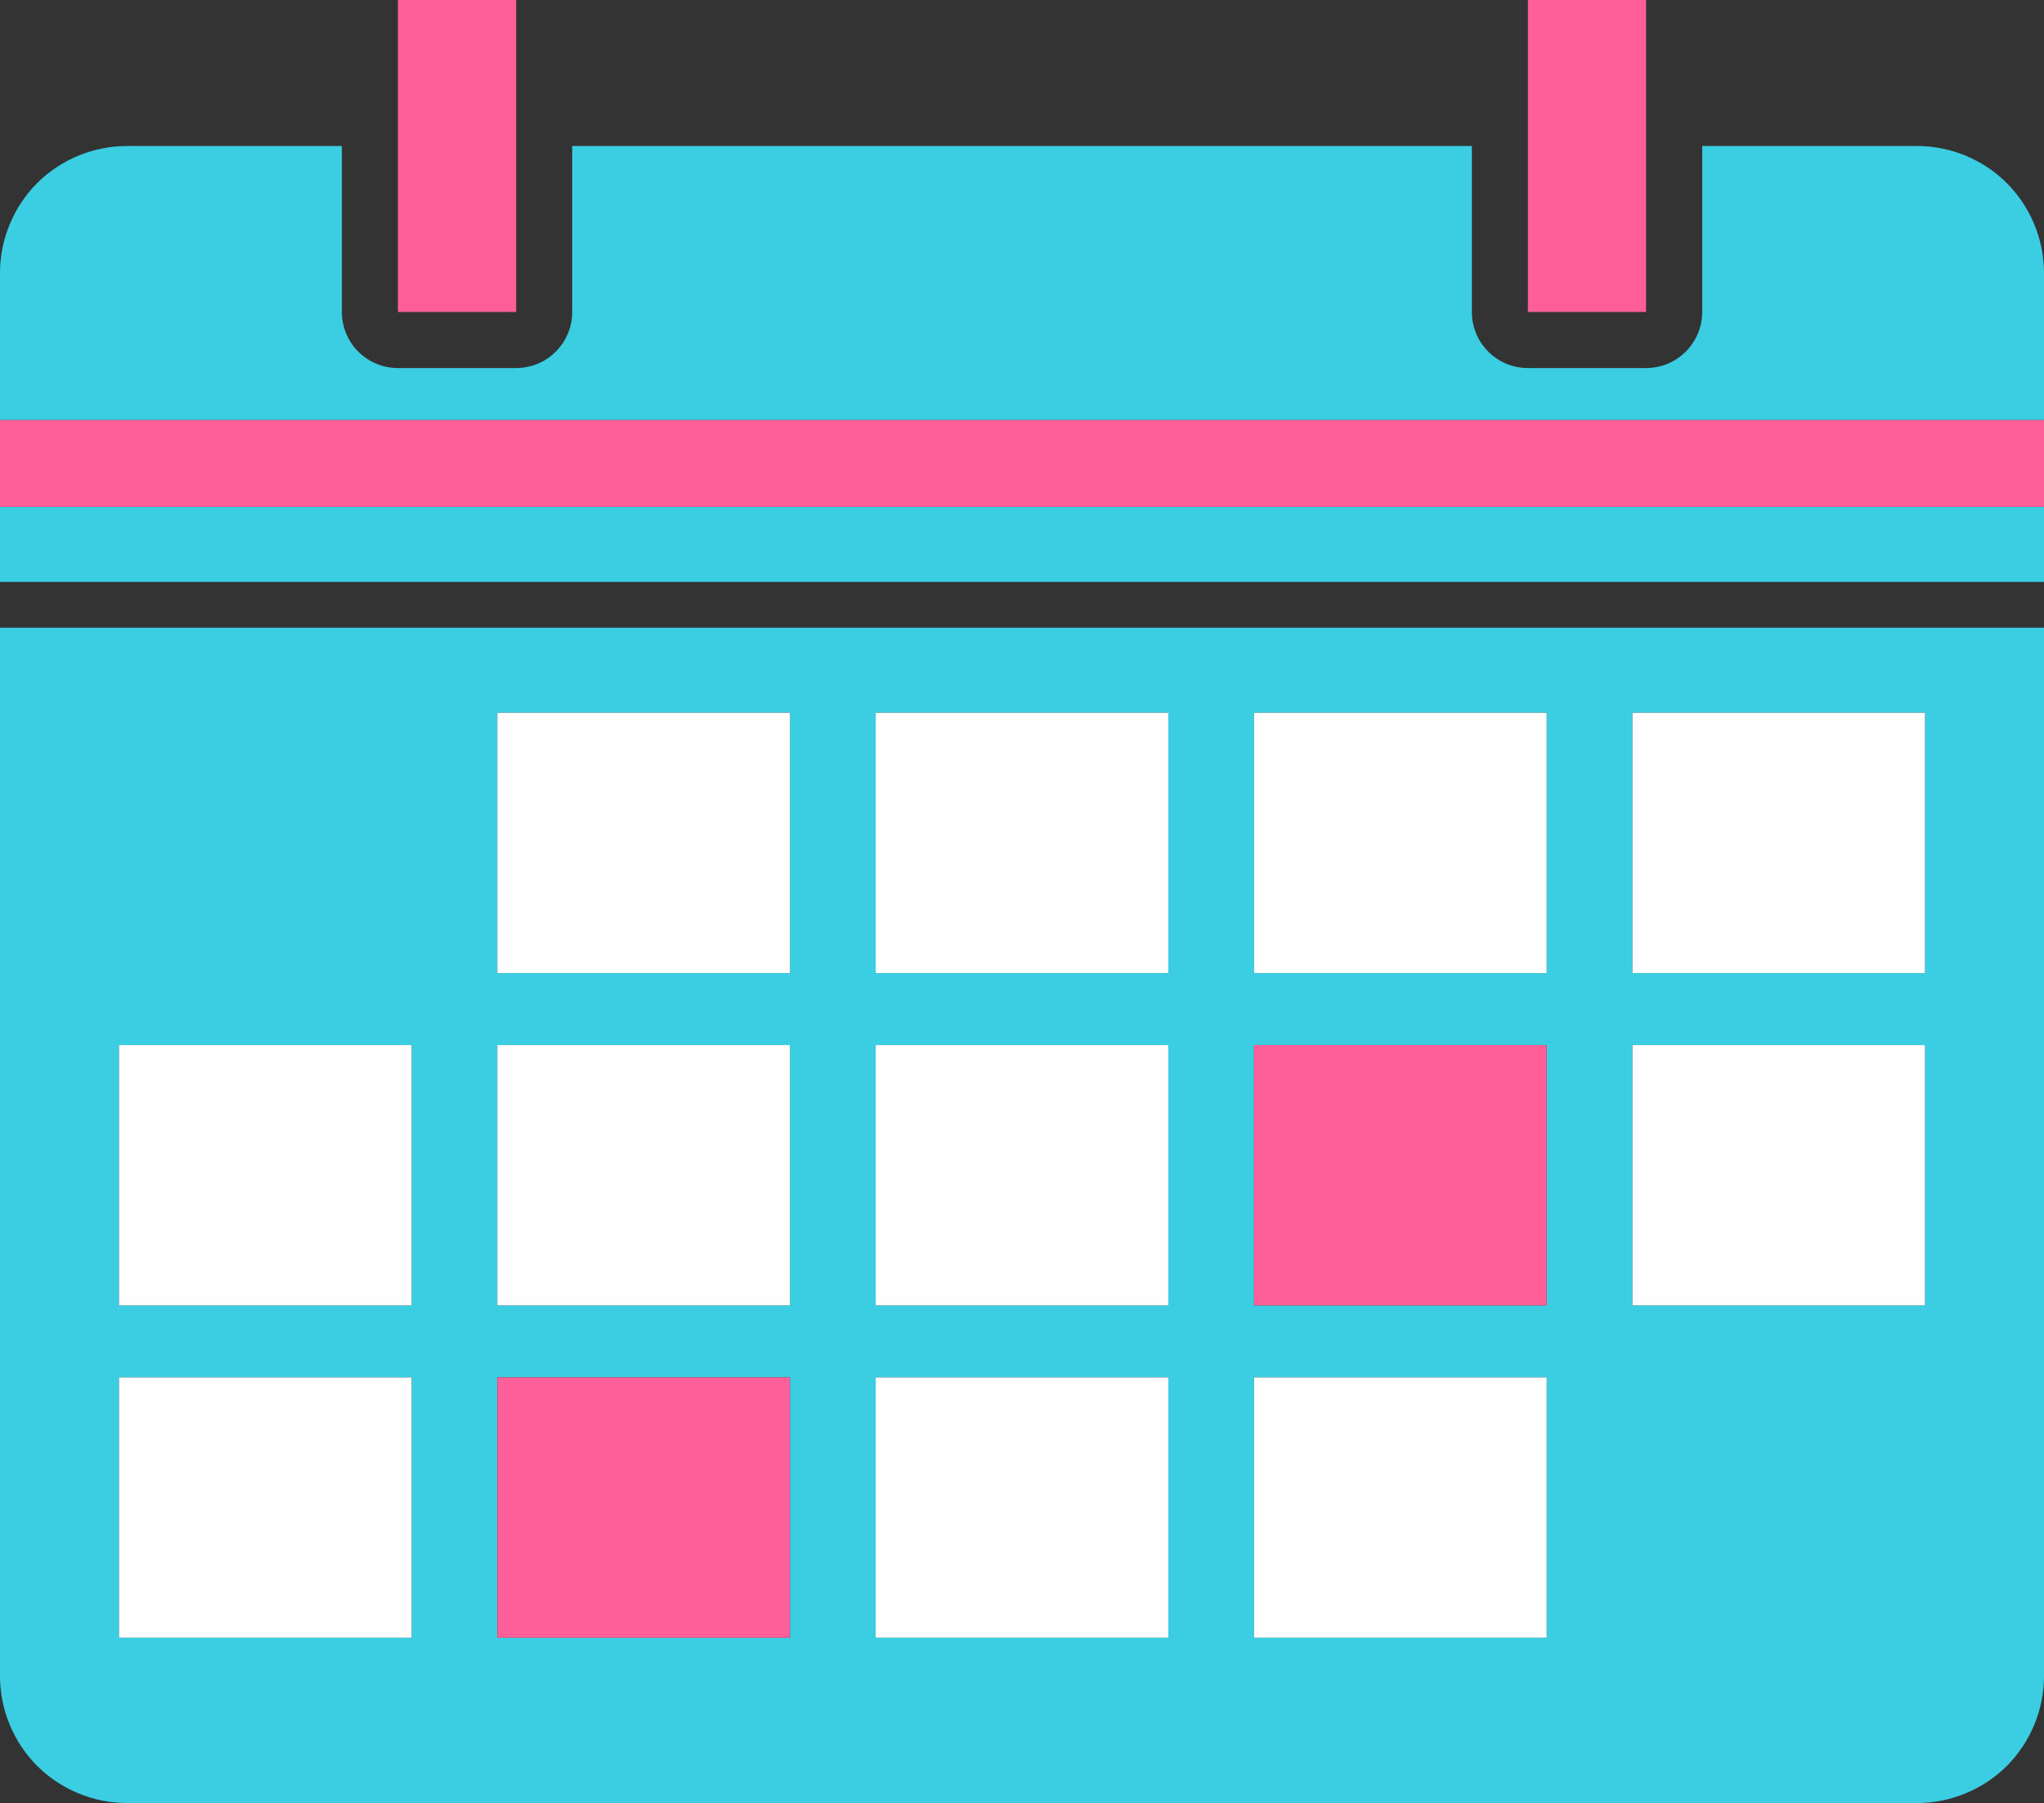 <?xml version="1.0" encoding="UTF-8"?>
<!DOCTYPE svg PUBLIC "-//W3C//DTD SVG 1.1//EN" "http://www.w3.org/Graphics/SVG/1.1/DTD/svg11.dtd">
<!-- Creator: CorelDRAW X8 -->
<svg xmlns="http://www.w3.org/2000/svg" xml:space="preserve" width="100%" height="100%" version="1.1" style="shape-rendering:geometricPrecision; text-rendering:geometricPrecision; image-rendering:optimizeQuality; fill-rule:evenodd; clip-rule:evenodd"
viewBox="0 0 2594391 2288286"
 xmlns:xlink="http://www.w3.org/1999/xlink">
 <rect x="0" y="0" width="2594391" height="2288286" fill="#333333" stroke="none"/>
 <defs>
  <style type="text/css">
   <![CDATA[
    .fil2 {fill:#FEFEFE;fill-rule:nonzero}
    .fil0 {fill:#3BCDE2;fill-rule:nonzero}
    .fil1 {fill:#FF5F99;fill-rule:nonzero}
   ]]>
  </style>
 </defs>
 <g id="Layer_x0020_1">
  <g id="_2405125806848">
   <path class="fil0" d="M151021 1748067l371387 0 0 330355 -371387 0 0 -330355zm0 -421732l371387 0 0 330366 -371387 0 0 -330366zm480233 421732l371429 0 0 330355 -371429 0 0 -330355zm0 -421732l371429 0 0 330366 -371429 0 0 -330366zm0 -421742l371429 0 0 330387 -371429 0 0 -330387zm480229 843474l371426 0 0 330355 -371426 0 0 -330355zm0 -421732l371426 0 0 330366 -371426 0 0 -330366zm0 -421742l371426 0 0 330387 -371426 0 0 -330387zm480233 843474l371433 0 0 330355 -371433 0 0 -330355zm0 -421732l371433 0 0 330366 -371433 0 0 -330366zm0 -421742l371433 0 0 330387 -371433 0 0 -330387zm480332 421742l371333 0 0 330366 -371333 0 0 -330366zm0 -421742l371333 0 0 330387 -371333 0 0 -330387zm-2024931 1336573c29986,29933 71452,47120 113820,47120l2272538 0c42348,0 83820,-17187 113799,-47152 29909,-29944 47117,-71385 47117,-113757l0 -1330741 -2594391 0 0 1330741c0,42372 17209,83813 47117,113789z"/>
   <polygon class="fil0" points="0,738530 2594391,738530 2594391,643266 0,643266 "/>
   <path class="fil0" d="M266792 185300l-105855 0c-42368,0 -83834,17152 -113820,47110 -29908,29965 -47117,71395 -47117,113732l0 186976 2594391 0 0 -186976c0,-42337 -17208,-83767 -47162,-113732 -29934,-29958 -71406,-47110 -113754,-47110l-272940 0 0 210633c0,39293 -31877,71170 -71205,71170l-150015 0c-39331,0 -71134,-31877 -71134,-71170l0 -210633 -1141878 0 0 210633c0,39293 -31906,71170 -71159,71170l-150072 0c-39338,0 -71127,-31877 -71127,-71170l0 -210633 -167153 0z"/>
   <polygon class="fil1" points="0,643266 2594391,643266 2594391,533118 0,533118 "/>
   <polygon class="fil1" points="505072,395933 655144,395933 655144,0 505072,0 "/>
   <polygon class="fil1" points="1939315,395933 2089330,395933 2089330,0 1939315,0 "/>
   <polygon class="fil2" points="631254,1234980 1002683,1234980 1002683,904594 631254,904594 "/>
   <polygon class="fil2" points="1111483,1234980 1482909,1234980 1482909,904594 1111483,904594 "/>
   <polygon class="fil2" points="1591716,1234980 1963149,1234980 1963149,904594 1591716,904594 "/>
   <polygon class="fil2" points="2072048,1234980 2443381,1234980 2443381,904594 2072048,904594 "/>
   <polygon class="fil2" points="151021,1656701 522408,1656701 522408,1326336 151021,1326336 "/>
   <polygon class="fil2" points="631254,1656701 1002683,1656701 1002683,1326336 631254,1326336 "/>
   <polygon class="fil2" points="1111483,1656701 1482909,1656701 1482909,1326336 1111483,1326336 "/>
   <polygon class="fil1" points="1591716,1656701 1963149,1656701 1963149,1326336 1591716,1326336 "/>
   <polygon class="fil2" points="2072048,1656701 2443381,1656701 2443381,1326336 2072048,1326336 "/>
   <polygon class="fil2" points="151021,2078422 522408,2078422 522408,1748067 151021,1748067 "/>
   <polygon class="fil1" points="631254,2078422 1002683,2078422 1002683,1748067 631254,1748067 "/>
   <polygon class="fil2" points="1111483,2078422 1482909,2078422 1482909,1748067 1111483,1748067 "/>
   <polygon class="fil2" points="1591716,2078422 1963149,2078422 1963149,1748067 1591716,1748067 "/>
  </g>
 </g>
</svg>
